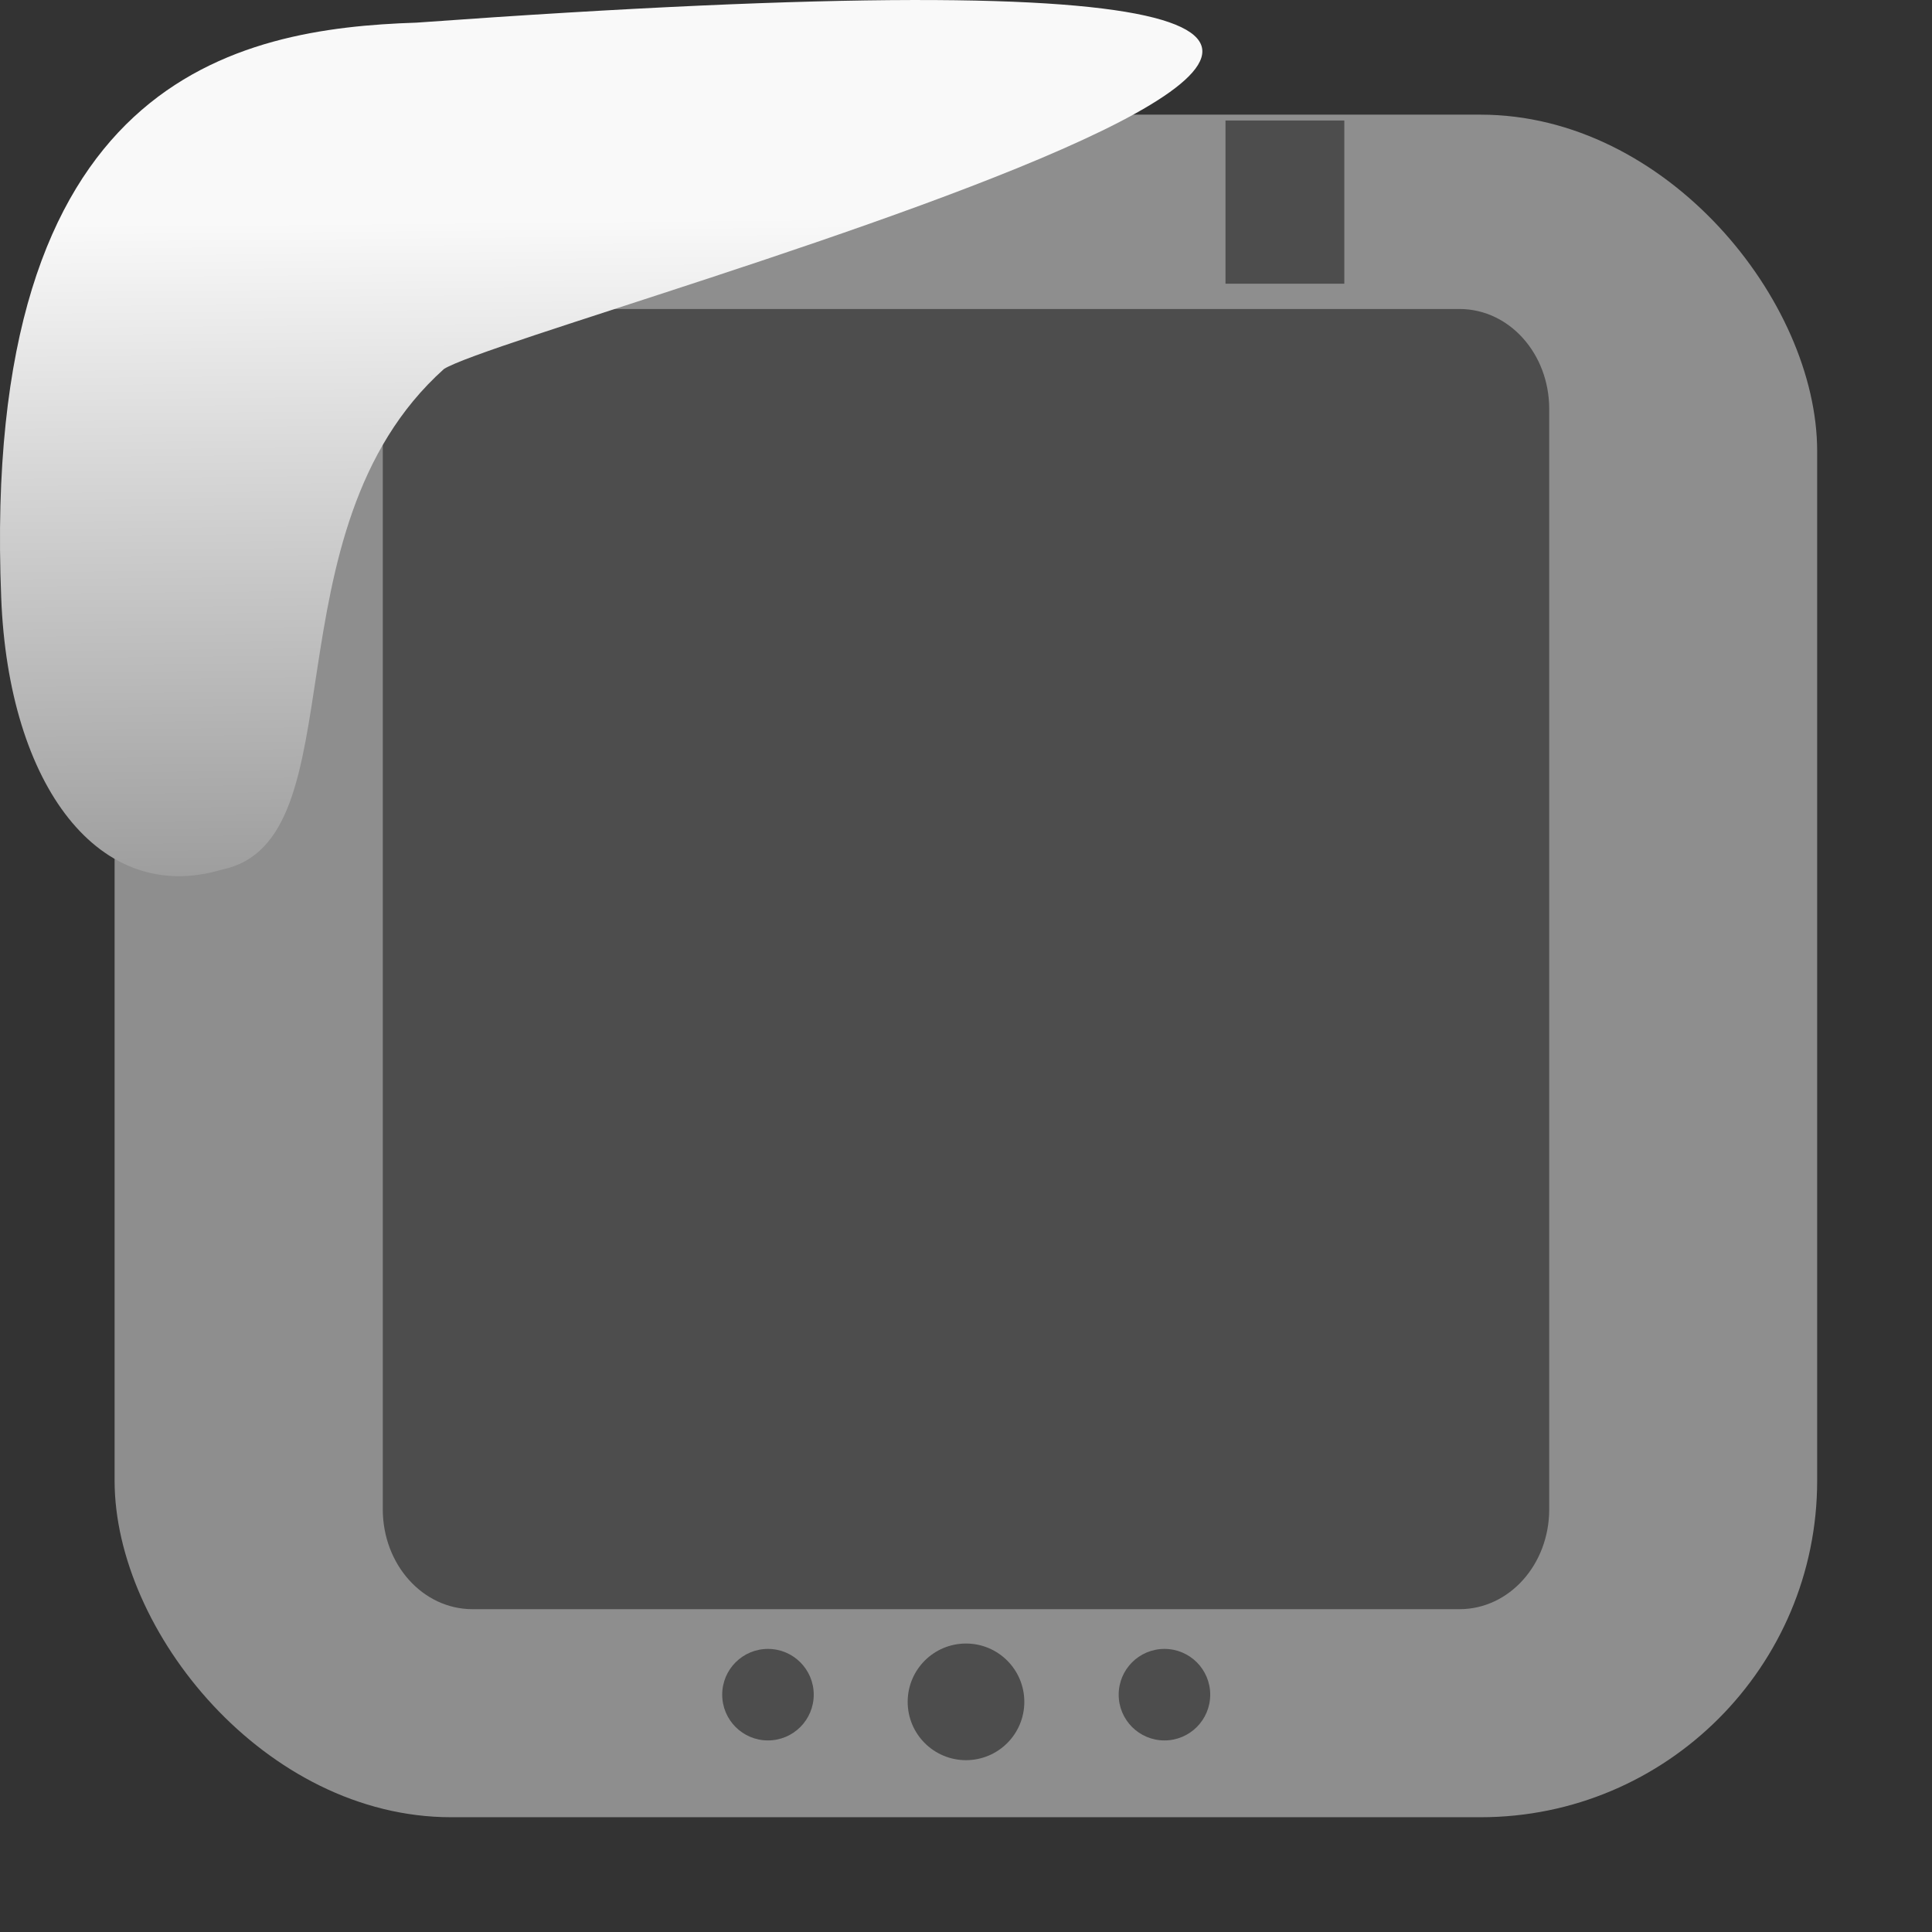 <svg xmlns="http://www.w3.org/2000/svg" xmlns:xlink="http://www.w3.org/1999/xlink" viewBox="0 0 32 32"><rect x="0" y="0" width="32" height="32" fill="#333333" stroke="none"/><defs><linearGradient gradientTransform="matrix(-2.542 0 0 2.585 185.47-277.37)" id="1" x1="67.894" y1="108.69" x2="67.854" y2="113.11" gradientUnits="userSpaceOnUse"><stop stop-color="#f9f9f9"/><stop offset="1" stop-color="#999"/></linearGradient></defs><g transform="translate(31.729 8.949)"><rect y="-7.05" x="-29.831" height="28.2" width="28.2" fill="#8e8e8e" fill-rule="evenodd" rx="5.575"/><g fill="#4d4d4d"><path d="m-23.903-3.831h16.348c.823 0 1.486.739 1.486 1.657v18.222c0 .917-.663 1.656-1.486 1.656h-16.348c-.823 0-1.486-.739-1.486-1.656v-18.221c.001-.918.664-1.656 1.487-1.656z"/><circle r=".966" cy="19.239" cx="-15.729"/><g stroke-width=".776"><g transform="translate(.475)"><circle cx="-19.484" cy="19.12" r=".758"/><circle cx="-12.917" cy="19.12" r=".758"/></g><path d="m-11.431-6.953h1.968v2.703h-1.968z"/></g></g></g>

   xmlns:dc="http://purl.org/dc/elements/1.1/"
   xmlns:cc="http://creativecommons.org/ns#"
   xmlns:rdf="http://www.w3.org/1999/02/22-rdf-syntax-ns#"
   xmlns:svg="http://www.w3.org/2000/svg"
   xmlns="http://www.w3.org/2000/svg"
   xmlns:xlink="http://www.w3.org/1999/xlink"
   xmlns:sodipodi="http://sodipodi.sourceforge.net/DTD/sodipodi-0.dtd"
   xmlns:inkscape="http://www.inkscape.org/namespaces/inkscape"
   height="32"
   width="32"
   version="1"
   id="svg8"
   sodipodi:docname="snow-top-3.svg"
   inkscape:version="0.92.1 r"&gt;
  <path fill="#00000f" fill-opacity="0" d="m0 0h32v32h-32z" id="0"/><path d="m7.354 6.111c-2.995 2.684-1.381 7.817-3.674 8.291-2.031.613-3.541-1.385-3.66-4.503-.35-8.627 3.911-9.427 6.879-9.524 28.342-2.047 1.762 4.92.455 5.736" fill="url(#1)"/><use xlink:href="#0"/></svg>
